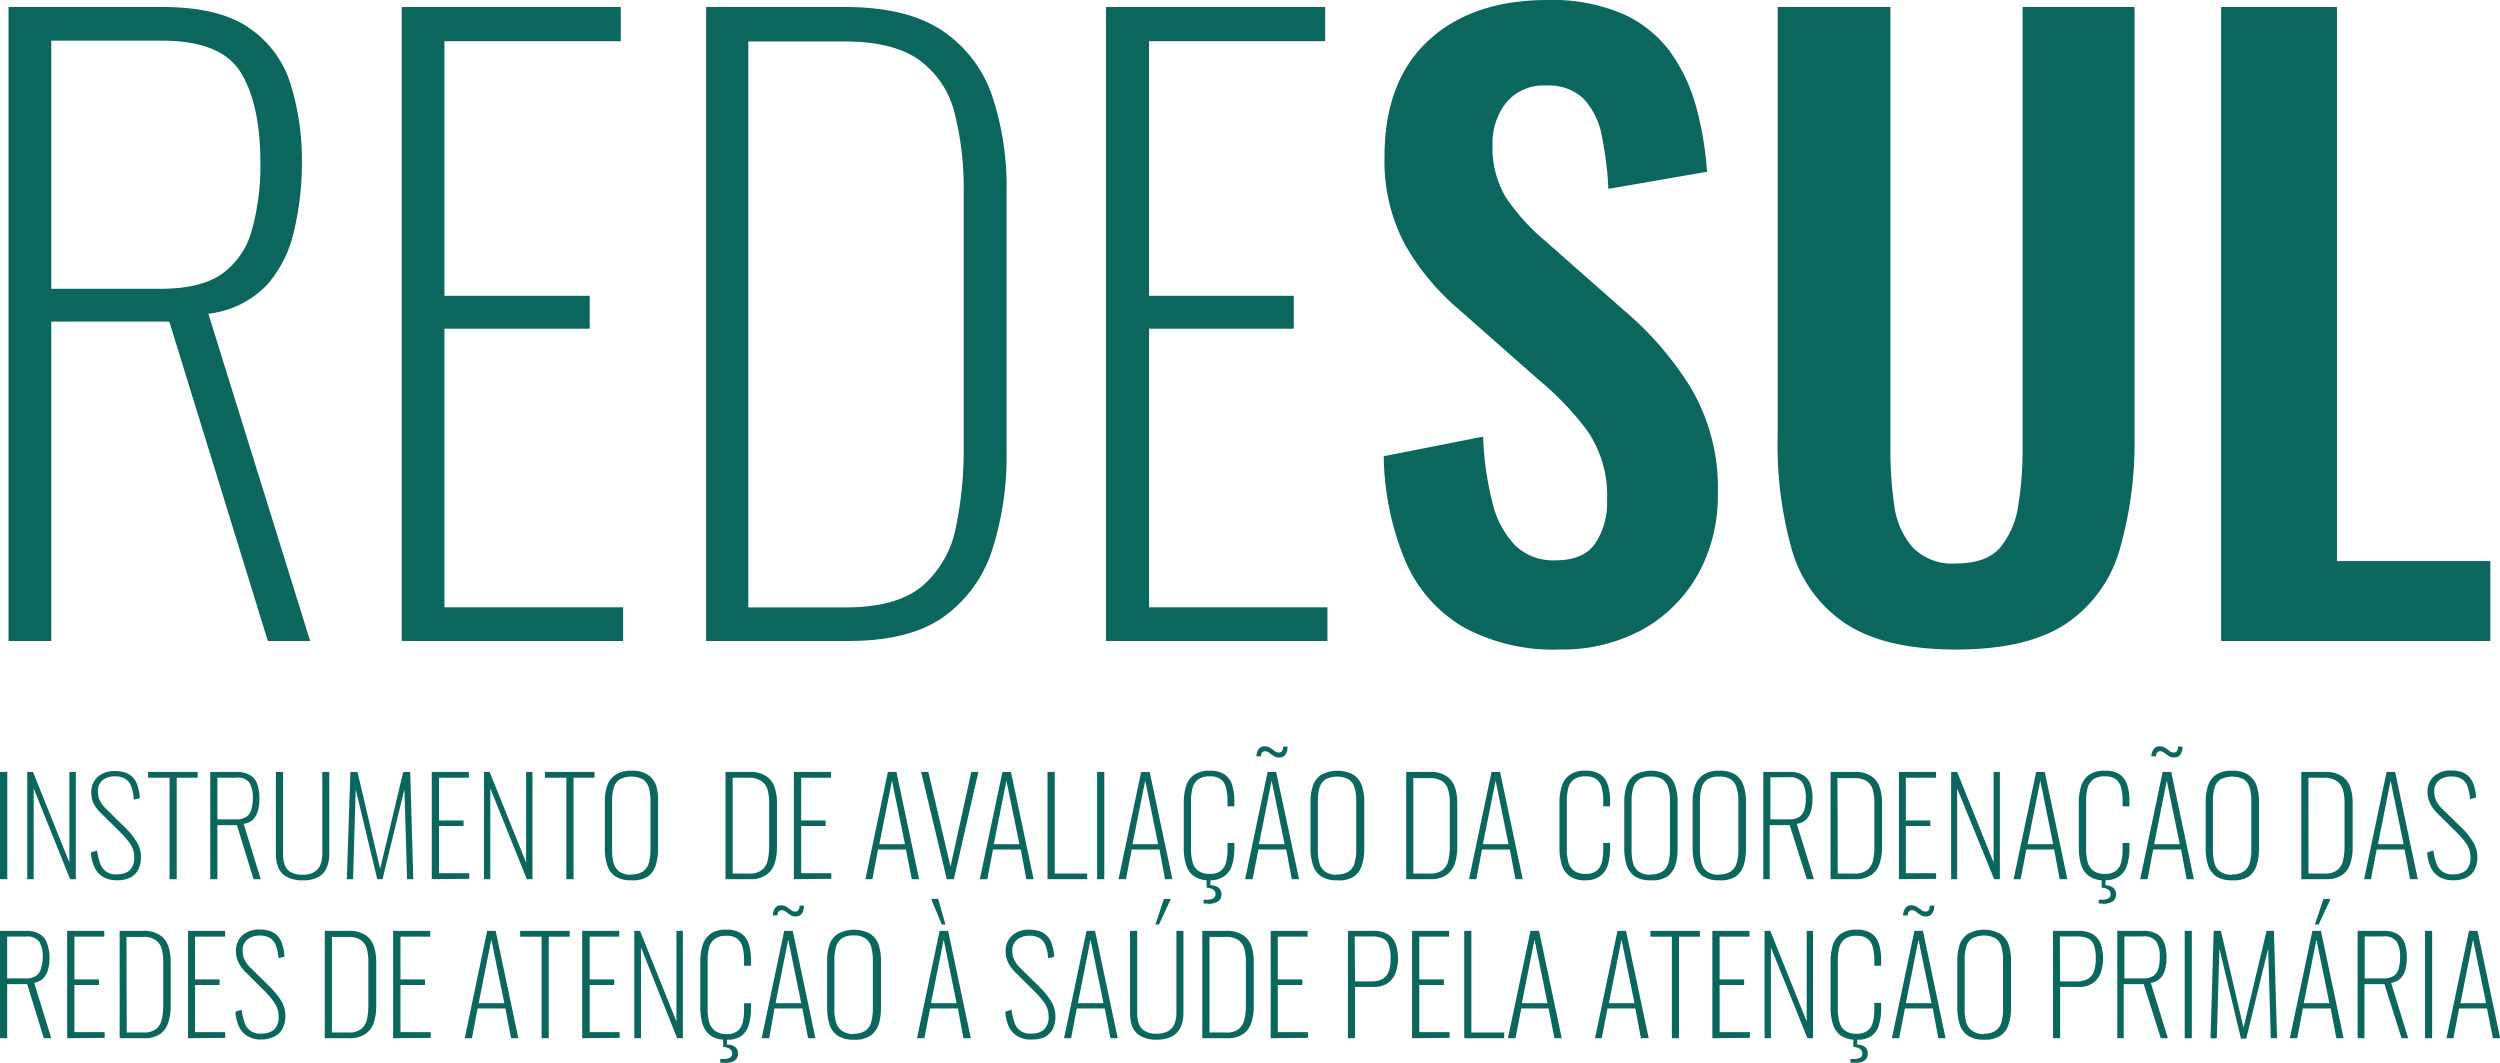 <svg xmlns="http://www.w3.org/2000/svg" width="292.52" height="124.36" viewBox="0 0 292.52 124.36">
  <g>
    <g>
      <path d="M0,102.87V90.32H.85v12.55Z" fill="#0b675e"/>
      <path d="M3.19,102.87V90.32h.67l4.26,10.6V90.32h.75v12.55H8.2L3.94,92.25v10.62Z" fill="#0b675e"/>
      <path d="M13.69,103a3.14,3.14,0,0,1-1.64-.4,2.52,2.52,0,0,1-1-1.14,4.78,4.78,0,0,1-.41-1.72l.72-.23a7.85,7.85,0,0,0,.34,1.46,1.87,1.87,0,0,0,2,1.33,2.18,2.18,0,0,0,1.47-.46,2,2,0,0,0,.53-1.55,2.67,2.67,0,0,0-.42-1.48,8.88,8.88,0,0,0-1.2-1.42l-2.3-2.28A4.31,4.31,0,0,1,10.94,94a3,3,0,0,1-.26-1.21,2.41,2.41,0,0,1,.77-1.91,2.93,2.93,0,0,1,2-.66,3.76,3.76,0,0,1,1.15.16,2.18,2.18,0,0,1,.89.53,2.51,2.51,0,0,1,.6,1,5.76,5.76,0,0,1,.27,1.48l-.71.18A5.24,5.24,0,0,0,15.35,92a1.8,1.8,0,0,0-.69-.87,2.2,2.2,0,0,0-1.2-.29,2.29,2.29,0,0,0-1.43.43,1.65,1.65,0,0,0-.57,1.4,2.31,2.31,0,0,0,.19.93,3.46,3.46,0,0,0,.72,1l2.26,2.23a8.52,8.52,0,0,1,1.31,1.59,3.29,3.29,0,0,1,.55,1.85,3.05,3.05,0,0,1-.35,1.56,2.16,2.16,0,0,1-1,.9A3.4,3.4,0,0,1,13.69,103Z" fill="#0b675e"/>
      <path d="M19.84,102.87V91H17.33v-.68h5.8V91H20.68v11.87Z" fill="#0b675e"/>
      <path d="M24.6,102.87V90.32h3a3,3,0,0,1,1.71.41,2,2,0,0,1,.82,1.11,5.19,5.19,0,0,1,.23,1.58,5.77,5.77,0,0,1-.15,1.33,2.51,2.51,0,0,1-.54,1.08,1.9,1.9,0,0,1-1.16.56l2,6.48h-.84l-1.95-6.32H25.44v6.32Zm.84-7h2.17a2.07,2.07,0,0,0,1.22-.3,1.55,1.55,0,0,0,.58-.86,4.75,4.75,0,0,0,.17-1.32,3.37,3.37,0,0,0-.4-1.82A1.75,1.75,0,0,0,27.59,91H25.44Z" fill="#0b675e"/>
      <path d="M35.45,103a3.62,3.62,0,0,1-1.9-.41,2.16,2.16,0,0,1-1-1.11,4.42,4.42,0,0,1-.27-1.59V90.32h.84v9.62a3.71,3.71,0,0,0,.19,1.24,1.64,1.64,0,0,0,.7.86,2.74,2.74,0,0,0,1.4.31,2.56,2.56,0,0,0,1.36-.32,1.73,1.73,0,0,0,.72-.86,3.37,3.37,0,0,0,.22-1.23V90.32h.82v9.61a4,4,0,0,1-.3,1.59,2.3,2.3,0,0,1-1,1.11A3.52,3.52,0,0,1,35.45,103Z" fill="#0b675e"/>
      <path d="M40.58,102.87,41,90.32h.83l2.65,11.33,2.7-11.33H48l.36,12.55h-.73l-.31-10.52-2.56,10.52h-.62L41.62,92.36l-.31,10.51Z" fill="#0b675e"/>
      <path d="M50.52,102.87V90.32h4.34V91H51.37v5h2.87v.65H51.37v5.52h3.54v.66Z" fill="#0b675e"/>
      <path d="M56.63,102.87V90.32h.66l4.27,10.6V90.32h.74v12.55h-.66L57.37,92.25v10.62Z" fill="#0b675e"/>
      <path d="M66.27,102.87V91H63.76v-.68h5.8V91H67.11v11.87Z" fill="#0b675e"/>
      <path d="M73.87,103a3.23,3.23,0,0,1-1.9-.48,2.56,2.56,0,0,1-.94-1.34,6.26,6.26,0,0,1-.26-1.91V93.82a5.78,5.78,0,0,1,.28-1.89,2.45,2.45,0,0,1,1-1.29,3.25,3.25,0,0,1,1.87-.46,3.22,3.22,0,0,1,1.86.46,2.51,2.51,0,0,1,1,1.29A6.06,6.06,0,0,1,77,93.82v5.5a6.2,6.2,0,0,1-.27,1.91,2.5,2.5,0,0,1-.93,1.33A3.25,3.25,0,0,1,73.87,103Zm0-.69a2.27,2.27,0,0,0,1.38-.36,1.84,1.84,0,0,0,.68-1,5.61,5.61,0,0,0,.18-1.5V93.7a5.48,5.48,0,0,0-.18-1.49,1.85,1.85,0,0,0-.67-1,3,3,0,0,0-2.78,0,1.81,1.81,0,0,0-.68,1,5.48,5.48,0,0,0-.18,1.49v5.79a5.61,5.61,0,0,0,.18,1.5,1.84,1.84,0,0,0,.68,1A2.3,2.3,0,0,0,73.87,102.35Z" fill="#0b675e"/>
      <path d="M84.89,102.87V90.32h2.74a3.44,3.44,0,0,1,2,.48,2.49,2.49,0,0,1,1,1.3,5.58,5.58,0,0,1,.28,1.83v5.21a6,6,0,0,1-.28,1.91,2.57,2.57,0,0,1-1,1.34,3.23,3.23,0,0,1-1.9.48Zm.84-.66h1.93a2.26,2.26,0,0,0,1.52-.44,2,2,0,0,0,.65-1.15A7.11,7.11,0,0,0,90,99V94a5.77,5.77,0,0,0-.19-1.59,1.79,1.79,0,0,0-.7-1A2.53,2.53,0,0,0,87.63,91h-1.9Z" fill="#0b675e"/>
      <path d="M92.89,102.87V90.32h4.34V91H93.74v5h2.87v.65H93.74v5.52h3.53v.66Z" fill="#0b675e"/>
      <path d="M101.26,102.87l2.63-12.55h1l2.65,12.55h-.85L106,99.4h-3.26l-.66,3.47Zm1.63-4.09h3l-1.52-7.44Z" fill="#0b675e"/>
      <path d="M110.78,102.87l-3-12.55h.84l2.6,11.08,2.43-11.08h.83l-2.87,12.55Z" fill="#0b675e"/>
      <path d="M114.65,102.87l2.64-12.55h1l2.65,12.55h-.85l-.65-3.47h-3.25l-.67,3.47Zm1.63-4.09h3l-1.52-7.44Z" fill="#0b675e"/>
      <path d="M122.57,102.87V90.32h.84v11.89h3.8v.66Z" fill="#0b675e"/>
      <path d="M128.37,102.87V90.32h.84v12.55Z" fill="#0b675e"/>
      <path d="M130.88,102.87l2.64-12.55h1l2.66,12.55h-.86l-.65-3.47h-3.25l-.67,3.47Zm1.63-4.09h3L134,91.34Z" fill="#0b675e"/>
      <path d="M141.56,103a3.07,3.07,0,0,1-1.9-.51,2.55,2.55,0,0,1-.9-1.37,6.67,6.67,0,0,1-.25-1.9V93.93a6.68,6.68,0,0,1,.26-1.93,2.57,2.57,0,0,1,.93-1.33,3.09,3.09,0,0,1,1.86-.49,2.94,2.94,0,0,1,1.72.43,2.35,2.35,0,0,1,.89,1.23,6.21,6.21,0,0,1,.26,1.87v.64h-.8v-.64a5.63,5.63,0,0,0-.18-1.53,1.7,1.7,0,0,0-.62-1,2,2,0,0,0-1.27-.34,2.2,2.2,0,0,0-1.38.37,1.87,1.87,0,0,0-.65,1,6.44,6.44,0,0,0-.17,1.55v5.55a5.55,5.55,0,0,0,.19,1.58,1.83,1.83,0,0,0,.66,1,2.21,2.21,0,0,0,1.35.36,2,2,0,0,0,1.29-.36,1.8,1.8,0,0,0,.61-1,6.07,6.07,0,0,0,.17-1.5v-.76h.8v.62a6.55,6.55,0,0,1-.25,1.91,2.43,2.43,0,0,1-.86,1.31A2.83,2.83,0,0,1,141.56,103Zm-.28,2.72h-.21l-.24,0v-.45l.18,0h.17a1.48,1.48,0,0,0,.79-.16.54.54,0,0,0,.26-.49.62.62,0,0,0-.12-.38.81.81,0,0,0-.35-.25,1.78,1.78,0,0,0-.58-.13v-1h.45v.73a1.41,1.41,0,0,1,1,.32,1,1,0,0,1,.29.74,1,1,0,0,1-.18.6,1,1,0,0,1-.53.37A2.44,2.44,0,0,1,141.28,105.76Z" fill="#0b675e"/>
      <path d="M145.69,102.87l2.63-12.55h1L152,102.87h-.85l-.65-3.47h-3.26l-.67,3.47Zm3.93-14.24a1,1,0,0,1-.61-.19c-.18-.12-.35-.24-.5-.36a.8.8,0,0,0-.48-.18.44.44,0,0,0-.35.15.69.69,0,0,0-.13.45H147a1.78,1.78,0,0,1,.07-.42,1.4,1.4,0,0,1,.27-.51.76.76,0,0,1,.62-.24,1.15,1.15,0,0,1,.65.17,5.32,5.32,0,0,1,.52.37.8.8,0,0,0,.49.18.45.45,0,0,0,.37-.15,1,1,0,0,0,.14-.54h.53a2.79,2.79,0,0,1-.06.48,1.31,1.31,0,0,1-.28.55A.9.9,0,0,1,149.62,88.63Zm-2.31,10.15h3l-1.52-7.44Z" fill="#0b675e"/>
      <path d="M156.45,103a3.23,3.23,0,0,1-1.9-.48,2.5,2.5,0,0,1-.94-1.34,6.25,6.25,0,0,1-.27-1.91V93.82a6.06,6.06,0,0,1,.28-1.89,2.51,2.51,0,0,1,1-1.29,4,4,0,0,1,3.73,0,2.51,2.51,0,0,1,1,1.29,6.06,6.06,0,0,1,.28,1.89v5.5a6.2,6.2,0,0,1-.27,1.91,2.51,2.51,0,0,1-.94,1.33A3.22,3.22,0,0,1,156.45,103Zm0-.69a2.29,2.29,0,0,0,1.38-.36,1.84,1.84,0,0,0,.68-1,5.61,5.61,0,0,0,.18-1.5V93.7a5.48,5.48,0,0,0-.18-1.49,1.85,1.85,0,0,0-.67-1,3,3,0,0,0-2.78,0,1.81,1.81,0,0,0-.68,1,5.48,5.48,0,0,0-.18,1.49v5.79a5.61,5.61,0,0,0,.18,1.5,1.84,1.84,0,0,0,.68,1A2.3,2.3,0,0,0,156.45,102.35Z" fill="#0b675e"/>
      <path d="M164.54,102.87V90.32h2.74a3.38,3.38,0,0,1,1.95.48,2.51,2.51,0,0,1,1,1.3,5.58,5.58,0,0,1,.28,1.83v5.21a6,6,0,0,1-.28,1.91,2.63,2.63,0,0,1-1,1.34,3.25,3.25,0,0,1-1.9.48Zm.83-.66h1.94a2.26,2.26,0,0,0,1.52-.44,2,2,0,0,0,.65-1.15,7.11,7.11,0,0,0,.16-1.58V94a5.77,5.77,0,0,0-.19-1.59,1.83,1.83,0,0,0-.7-1,2.53,2.53,0,0,0-1.47-.36h-1.91Z" fill="#0b675e"/>
      <path d="M171.89,102.87l2.63-12.55h1l2.65,12.55h-.85l-.66-3.47h-3.25l-.67,3.47Zm1.62-4.09h3L175,91.34Z" fill="#0b675e"/>
      <path d="M185.53,103a3,3,0,0,1-1.9-.51,2.63,2.63,0,0,1-.91-1.37,7,7,0,0,1-.25-1.9V93.93a6.34,6.34,0,0,1,.27-1.93,2.46,2.46,0,0,1,.93-1.33,3,3,0,0,1,1.86-.49,3,3,0,0,1,1.72.43,2.34,2.34,0,0,1,.88,1.23,5.91,5.91,0,0,1,.26,1.87v.64h-.8v-.64a6.1,6.1,0,0,0-.17-1.53,1.76,1.76,0,0,0-.62-1,2.06,2.06,0,0,0-1.27-.34,2.2,2.2,0,0,0-1.38.37,1.82,1.82,0,0,0-.65,1,6,6,0,0,0-.17,1.55v5.55a6,6,0,0,0,.18,1.58,1.9,1.9,0,0,0,.67,1,2.21,2.21,0,0,0,1.35.36,2,2,0,0,0,1.28-.36,1.81,1.81,0,0,0,.62-1,6.63,6.63,0,0,0,.16-1.5v-.76h.8v.62a6.93,6.93,0,0,1-.24,1.91,2.5,2.5,0,0,1-.87,1.31A2.8,2.8,0,0,1,185.53,103Z" fill="#0b675e"/>
      <path d="M193.15,103a3.25,3.25,0,0,1-1.9-.48,2.54,2.54,0,0,1-.93-1.34,6.25,6.25,0,0,1-.27-1.91V93.82a6.06,6.06,0,0,1,.28-1.89,2.51,2.51,0,0,1,1-1.29,4,4,0,0,1,3.73,0,2.45,2.45,0,0,1,.95,1.29,5.78,5.78,0,0,1,.28,1.89v5.5a6.22,6.22,0,0,1-.26,1.91,2.57,2.57,0,0,1-.94,1.33A3.23,3.23,0,0,1,193.15,103Zm0-.69a2.3,2.3,0,0,0,1.39-.36,1.84,1.84,0,0,0,.68-1,5.61,5.61,0,0,0,.18-1.5V93.7a5.48,5.48,0,0,0-.18-1.49,1.85,1.85,0,0,0-.67-1,2.39,2.39,0,0,0-1.4-.34,2.34,2.34,0,0,0-1.38.34,1.81,1.81,0,0,0-.68,1,5.48,5.48,0,0,0-.18,1.49v5.79a5.61,5.61,0,0,0,.18,1.5,1.84,1.84,0,0,0,.68,1A2.27,2.27,0,0,0,193.15,102.35Z" fill="#0b675e"/>
      <path d="M201.15,103a3.25,3.25,0,0,1-1.9-.48,2.49,2.49,0,0,1-.93-1.34,6.25,6.25,0,0,1-.27-1.91V93.82a6.06,6.06,0,0,1,.28-1.89,2.51,2.51,0,0,1,1-1.29,3.22,3.22,0,0,1,1.86-.46,3.25,3.25,0,0,1,1.87.46,2.45,2.45,0,0,1,.95,1.29,5.78,5.78,0,0,1,.28,1.89v5.5a6.22,6.22,0,0,1-.26,1.91,2.57,2.57,0,0,1-.94,1.33A3.23,3.23,0,0,1,201.15,103Zm0-.69a2.32,2.32,0,0,0,1.39-.36,1.78,1.78,0,0,0,.67-1,5.21,5.21,0,0,0,.19-1.5V93.7a5.09,5.09,0,0,0-.19-1.49,1.79,1.79,0,0,0-.66-1,2.39,2.39,0,0,0-1.4-.34,2.34,2.34,0,0,0-1.38.34,1.81,1.81,0,0,0-.68,1,5.48,5.48,0,0,0-.18,1.49v5.79a5.61,5.61,0,0,0,.18,1.5,1.84,1.84,0,0,0,.68,1A2.27,2.27,0,0,0,201.15,102.35Z" fill="#0b675e"/>
      <path d="M206.32,102.87V90.32h3a3,3,0,0,1,1.72.41,2.09,2.09,0,0,1,.82,1.11,5.2,5.2,0,0,1,.22,1.58,6.38,6.38,0,0,1-.14,1.33,2.42,2.42,0,0,1-.55,1.08,1.9,1.9,0,0,1-1.15.56l2,6.48h-.83l-2-6.32h-2.34v6.32Zm.83-7h2.17a2.11,2.11,0,0,0,1.23-.3,1.6,1.6,0,0,0,.58-.86,4.77,4.77,0,0,0,.16-1.32,3.47,3.47,0,0,0-.39-1.82,1.78,1.78,0,0,0-1.59-.62h-2.16Z" fill="#0b675e"/>
      <path d="M214.19,102.87V90.32h2.74a3.44,3.44,0,0,1,2,.48,2.49,2.49,0,0,1,1,1.3,5.58,5.58,0,0,1,.28,1.83v5.21a6,6,0,0,1-.28,1.91,2.57,2.57,0,0,1-1,1.34,3.23,3.23,0,0,1-1.9.48Zm.84-.66H217a2.23,2.23,0,0,0,1.51-.44,2.11,2.11,0,0,0,.66-1.15,7.78,7.78,0,0,0,.15-1.58V94a5.77,5.77,0,0,0-.19-1.59,1.82,1.82,0,0,0-.69-1,2.57,2.57,0,0,0-1.48-.36H215Z" fill="#0b675e"/>
      <path d="M222.19,102.87V90.32h4.34V91H223v5h2.87v.65H223v5.52h3.54v.66Z" fill="#0b675e"/>
      <path d="M228.3,102.87V90.32H229l4.27,10.6V90.32H234v12.55h-.67L229,92.25v10.62Z" fill="#0b675e"/>
      <path d="M235.61,102.87l2.64-12.55h1l2.65,12.55H241l-.65-3.47h-3.25l-.67,3.47Zm1.63-4.09h3l-1.51-7.44Z" fill="#0b675e"/>
      <path d="M246.29,103a3,3,0,0,1-1.89-.51,2.57,2.57,0,0,1-.91-1.37,6.67,6.67,0,0,1-.25-1.9V93.93A6.68,6.68,0,0,1,243.5,92a2.57,2.57,0,0,1,.93-1.33,3.09,3.09,0,0,1,1.86-.49,3,3,0,0,1,1.73.43,2.39,2.39,0,0,1,.88,1.23,6.21,6.21,0,0,1,.26,1.87v.64h-.8v-.64a6.1,6.1,0,0,0-.17-1.53,1.76,1.76,0,0,0-.62-1,2.07,2.07,0,0,0-1.28-.34,2.19,2.19,0,0,0-1.37.37,1.83,1.83,0,0,0-.66,1,6.44,6.44,0,0,0-.17,1.55v5.55a5.94,5.94,0,0,0,.19,1.58,1.84,1.84,0,0,0,.67,1,2.2,2.2,0,0,0,1.34.36,2,2,0,0,0,1.29-.36,1.8,1.8,0,0,0,.61-1,6.07,6.07,0,0,0,.17-1.5v-.76h.8v.62a6.55,6.55,0,0,1-.25,1.91,2.43,2.43,0,0,1-.86,1.31A2.83,2.83,0,0,1,246.29,103Zm-.27,2.72h-.22l-.23,0v-.45l.17,0h.17a1.55,1.55,0,0,0,.8-.16.53.53,0,0,0,.25-.49.62.62,0,0,0-.12-.38.84.84,0,0,0-.34-.25,1.91,1.91,0,0,0-.59-.13v-1h.45v.73a1.41,1.41,0,0,1,.95.32,1,1,0,0,1,.29.74,1,1,0,0,1-.18.6,1,1,0,0,1-.53.37A2.42,2.42,0,0,1,246,105.76Z" fill="#0b675e"/>
      <path d="M250.42,102.87l2.63-12.55h1l2.65,12.55h-.85l-.65-3.47h-3.26l-.66,3.47Zm3.94-14.24a1,1,0,0,1-.62-.19c-.18-.12-.35-.24-.5-.36a.8.8,0,0,0-.48-.18.44.44,0,0,0-.35.15.69.69,0,0,0-.13.45h-.56a1.78,1.78,0,0,1,.07-.42,1.4,1.4,0,0,1,.27-.51.77.77,0,0,1,.62-.24,1.15,1.15,0,0,1,.65.17,5.32,5.32,0,0,1,.52.37.8.8,0,0,0,.49.18.44.44,0,0,0,.37-.15,1,1,0,0,0,.14-.54h.53a2.79,2.79,0,0,1-.06.48,1.2,1.2,0,0,1-.28.55A.88.88,0,0,1,254.36,88.63Zm-2.31,10.15h3l-1.52-7.44Z" fill="#0b675e"/>
      <path d="M261.18,103a3.23,3.23,0,0,1-1.9-.48,2.56,2.56,0,0,1-.94-1.34,6.26,6.26,0,0,1-.26-1.91V93.82a5.78,5.78,0,0,1,.28-1.89,2.45,2.45,0,0,1,.95-1.29,3.25,3.25,0,0,1,1.87-.46,3.22,3.22,0,0,1,1.86.46,2.51,2.51,0,0,1,1,1.29,6.06,6.06,0,0,1,.28,1.89v5.5a6.2,6.2,0,0,1-.27,1.91,2.5,2.5,0,0,1-.93,1.33A3.25,3.25,0,0,1,261.18,103Zm0-.69a2.27,2.27,0,0,0,1.38-.36,1.84,1.84,0,0,0,.68-1,5.61,5.61,0,0,0,.18-1.5V93.7a5.48,5.48,0,0,0-.18-1.49,1.85,1.85,0,0,0-.67-1,3,3,0,0,0-2.78,0,1.81,1.81,0,0,0-.68,1,5.48,5.48,0,0,0-.18,1.49v5.79a5.61,5.61,0,0,0,.18,1.5,1.84,1.84,0,0,0,.68,1A2.3,2.3,0,0,0,261.18,102.35Z" fill="#0b675e"/>
      <path d="M269.27,102.87V90.32H272a3.44,3.44,0,0,1,2,.48,2.49,2.49,0,0,1,1,1.3,5.58,5.58,0,0,1,.28,1.83v5.21a6,6,0,0,1-.28,1.91,2.57,2.57,0,0,1-.95,1.34,3.23,3.23,0,0,1-1.9.48Zm.84-.66H272a2.24,2.24,0,0,0,1.52-.44,2,2,0,0,0,.65-1.15,7.11,7.11,0,0,0,.16-1.58V94a5.77,5.77,0,0,0-.19-1.59,1.82,1.82,0,0,0-.69-1A2.59,2.59,0,0,0,272,91h-1.9Z" fill="#0b675e"/>
      <path d="M276.62,102.87l2.63-12.55h1l2.65,12.55H282l-.65-3.47h-3.26l-.67,3.47Zm1.62-4.09h3l-1.52-7.44Z" fill="#0b675e"/>
      <path d="M287.05,103a3.14,3.14,0,0,1-1.64-.4,2.52,2.52,0,0,1-1-1.14,4.78,4.78,0,0,1-.41-1.72l.72-.23a7.85,7.85,0,0,0,.34,1.46,1.87,1.87,0,0,0,2,1.33,2.18,2.18,0,0,0,1.47-.46,2,2,0,0,0,.53-1.55,2.67,2.67,0,0,0-.42-1.48,8.88,8.88,0,0,0-1.2-1.42l-2.3-2.28a4.06,4.06,0,0,1-.83-1.18,2.88,2.88,0,0,1-.27-1.21,2.41,2.41,0,0,1,.77-1.91,2.93,2.93,0,0,1,2-.66,3.76,3.76,0,0,1,1.15.16,2.18,2.18,0,0,1,.89.53,2.51,2.51,0,0,1,.6,1,6.19,6.19,0,0,1,.28,1.48l-.72.18a5.24,5.24,0,0,0-.29-1.48,1.78,1.78,0,0,0-.68-.87,2.26,2.26,0,0,0-1.21-.29,2.29,2.29,0,0,0-1.43.43,1.65,1.65,0,0,0-.57,1.4,2.31,2.31,0,0,0,.19.93,3.46,3.46,0,0,0,.72,1L288,96.83a8.52,8.52,0,0,1,1.31,1.59,3.3,3.3,0,0,1,.56,1.85,3.05,3.05,0,0,1-.36,1.56,2.16,2.16,0,0,1-1,.9A3.4,3.4,0,0,1,287.05,103Z" fill="#0b675e"/>
      <path d="M0,121.48V108.92H3a3,3,0,0,1,1.71.41,2.07,2.07,0,0,1,.82,1.12A5.13,5.13,0,0,1,5.8,112a5.71,5.71,0,0,1-.15,1.33,2.4,2.4,0,0,1-.54,1.08A1.94,1.94,0,0,1,4,115l2,6.48H5.13l-1.95-6.33H.84v6.33Zm.84-7H3a2.09,2.09,0,0,0,1.22-.3,1.56,1.56,0,0,0,.58-.86A4.65,4.65,0,0,0,5,112a3.4,3.4,0,0,0-.4-1.81A1.73,1.73,0,0,0,3,109.59H.84Z" fill="#0b675e"/>
      <path d="M7.86,121.48V108.92H12.2v.68H8.71v5h2.87v.65H8.71v5.52h3.54v.67Z" fill="#0b675e"/>
      <path d="M14,121.48V108.92h2.74a3.38,3.38,0,0,1,1.95.48,2.51,2.51,0,0,1,1,1.3,5.58,5.58,0,0,1,.28,1.83v5.21a6,6,0,0,1-.28,1.91,2.63,2.63,0,0,1-.95,1.34,3.25,3.25,0,0,1-1.9.49Zm.83-.67h1.94a2.26,2.26,0,0,0,1.52-.43,2.06,2.06,0,0,0,.65-1.16,7,7,0,0,0,.16-1.57v-5.06a5.77,5.77,0,0,0-.19-1.59,1.81,1.81,0,0,0-.7-1,2.46,2.46,0,0,0-1.47-.37H14.8Z" fill="#0b675e"/>
      <path d="M22,121.48V108.92h4.34v.68H22.82v5h2.87v.65H22.82v5.52h3.53v.67Z" fill="#0b675e"/>
      <path d="M30.59,121.63a3,3,0,0,1-1.64-.4,2.64,2.64,0,0,1-1-1.13,5.11,5.11,0,0,1-.41-1.72l.73-.24a7,7,0,0,0,.33,1.46,1.84,1.84,0,0,0,2,1.33,2.18,2.18,0,0,0,1.47-.46,2,2,0,0,0,.53-1.55,2.62,2.62,0,0,0-.43-1.48A8.31,8.31,0,0,0,31,116l-2.29-2.28a4.16,4.16,0,0,1-.84-1.18,3,3,0,0,1-.26-1.21,2.35,2.35,0,0,1,.77-1.9,2.89,2.89,0,0,1,2-.67,3.7,3.7,0,0,1,1.14.16,2.34,2.34,0,0,1,.9.53,2.45,2.45,0,0,1,.59,1,5.34,5.34,0,0,1,.28,1.49l-.71.17a4.89,4.89,0,0,0-.3-1.48,1.73,1.73,0,0,0-.68-.87,2.23,2.23,0,0,0-1.21-.29,2.27,2.27,0,0,0-1.42.44,1.61,1.61,0,0,0-.58,1.39,2.32,2.32,0,0,0,.2.93,3.33,3.33,0,0,0,.72,1l2.26,2.23A9.7,9.7,0,0,1,32.84,117a3.29,3.29,0,0,1,.55,1.85,3.05,3.05,0,0,1-.36,1.56,2.13,2.13,0,0,1-1,.91A3.51,3.51,0,0,1,30.59,121.63Z" fill="#0b675e"/>
      <path d="M38,121.48V108.92h2.74a3.44,3.44,0,0,1,2,.48,2.49,2.49,0,0,1,1,1.3,5.58,5.58,0,0,1,.28,1.83v5.21a6,6,0,0,1-.28,1.91,2.57,2.57,0,0,1-1,1.34,3.23,3.23,0,0,1-1.9.49Zm.84-.67h1.94a2.23,2.23,0,0,0,1.51-.43,2.07,2.07,0,0,0,.66-1.16,7.68,7.68,0,0,0,.15-1.57v-5.06a6.22,6.22,0,0,0-.18-1.59,1.86,1.86,0,0,0-.7-1,2.47,2.47,0,0,0-1.48-.37h-1.9Z" fill="#0b675e"/>
      <path d="M46,121.48V108.92h4.34v.68H46.86v5h2.87v.65H46.86v5.52H50.4v.67Z" fill="#0b675e"/>
      <path d="M54.38,121.48,57,108.92h1l2.65,12.56h-.85L59.14,118H55.88l-.66,3.48Zm1.63-4.1h3l-1.52-7.44Z" fill="#0b675e"/>
      <path d="M63.37,121.48V109.6H60.86v-.68h5.8v.68H64.21v11.88Z" fill="#0b675e"/>
      <path d="M68.12,121.48V108.92h4.34v.68H69v5h2.87v.65H69v5.52H72.5v.67Z" fill="#0b675e"/>
      <path d="M74.22,121.48V108.92h.67l4.26,10.6v-10.6h.75v12.56h-.67L75,110.86v10.62Z" fill="#0b675e"/>
      <path d="M85,121.65a3,3,0,0,1-1.9-.51,2.65,2.65,0,0,1-.91-1.38,7,7,0,0,1-.25-1.9v-5.33a6.34,6.34,0,0,1,.27-1.93,2.46,2.46,0,0,1,.93-1.33,3,3,0,0,1,1.86-.49,3,3,0,0,1,1.72.43,2.33,2.33,0,0,1,.88,1.24,5.79,5.79,0,0,1,.27,1.86V113h-.81v-.64a6.07,6.07,0,0,0-.17-1.52,1.78,1.78,0,0,0-.62-1,2,2,0,0,0-1.27-.34,2.2,2.2,0,0,0-1.38.37,1.82,1.82,0,0,0-.65,1,6,6,0,0,0-.17,1.55V118a6.11,6.11,0,0,0,.18,1.59,1.83,1.83,0,0,0,.67,1A2.21,2.21,0,0,0,85,121a2,2,0,0,0,1.28-.36,1.78,1.78,0,0,0,.62-1,6.54,6.54,0,0,0,.16-1.49v-.76h.81V118a6.83,6.83,0,0,1-.25,1.9,2.5,2.5,0,0,1-.87,1.31A2.8,2.8,0,0,1,85,121.65Zm-.28,2.71H84.5l-.23,0v-.45l.18,0h.16a1.64,1.64,0,0,0,.8-.15.54.54,0,0,0,.25-.5.56.56,0,0,0-.11-.37.87.87,0,0,0-.35-.26,1.84,1.84,0,0,0-.59-.13v-1h.45v.73a1.41,1.41,0,0,1,1,.31,1,1,0,0,1,.29.74,1,1,0,0,1-.18.6,1.07,1.07,0,0,1-.53.38A2.68,2.68,0,0,1,84.72,124.36Z" fill="#0b675e"/>
      <path d="M89.12,121.48l2.64-12.56h1l2.65,12.56h-.85L93.88,118H90.62L90,121.48Zm3.94-14.25a1,1,0,0,1-.61-.19c-.19-.12-.35-.24-.51-.36a.76.76,0,0,0-.48-.18.43.43,0,0,0-.35.16.65.65,0,0,0-.13.45h-.56a2.25,2.25,0,0,1,.07-.42,1.36,1.36,0,0,1,.27-.52.77.77,0,0,1,.62-.24,1.21,1.21,0,0,1,.66.18l.51.36a.84.84,0,0,0,.49.19.45.45,0,0,0,.37-.16.88.88,0,0,0,.14-.54h.53a2.79,2.79,0,0,1-.06.48,1.16,1.16,0,0,1-.28.55A.86.86,0,0,1,93.06,107.23Zm-2.31,10.15h3l-1.52-7.44Z" fill="#0b675e"/>
      <path d="M99.88,121.65a3.23,3.23,0,0,1-1.9-.49,2.57,2.57,0,0,1-.94-1.33,6.7,6.7,0,0,1-.26-1.92v-5.49a5.78,5.78,0,0,1,.28-1.89,2.42,2.42,0,0,1,1-1.28,4,4,0,0,1,3.74,0,2.47,2.47,0,0,1,1,1.28,5.78,5.78,0,0,1,.28,1.89v5.51a6.47,6.47,0,0,1-.26,1.9,2.57,2.57,0,0,1-.94,1.33A3.25,3.25,0,0,1,99.88,121.65Zm0-.7a2.32,2.32,0,0,0,1.39-.36,1.79,1.79,0,0,0,.67-1,5.5,5.5,0,0,0,.19-1.49v-5.8a5.45,5.45,0,0,0-.19-1.49,1.77,1.77,0,0,0-.67-1,2.28,2.28,0,0,0-1.39-.35,2.32,2.32,0,0,0-1.39.35,1.77,1.77,0,0,0-.67,1,5.09,5.09,0,0,0-.19,1.49v5.8a5.14,5.14,0,0,0,.19,1.49,1.79,1.79,0,0,0,.67,1A2.32,2.32,0,0,0,99.88,121Z" fill="#0b675e"/>
      <path d="M107.3,121.48l2.64-12.56h1l2.65,12.56h-.86l-.65-3.48h-3.25l-.67,3.48Zm1.63-4.1h3l-1.51-7.44Zm1.27-9.2-1.25-3h.83l.84,3Z" fill="#0b675e"/>
      <path d="M120.67,121.63a3,3,0,0,1-1.64-.4,2.64,2.64,0,0,1-1-1.13,5.36,5.36,0,0,1-.41-1.72l.73-.24a7.66,7.66,0,0,0,.34,1.46,1.84,1.84,0,0,0,2,1.33,2.18,2.18,0,0,0,1.47-.46,2,2,0,0,0,.53-1.55,2.69,2.69,0,0,0-.42-1.48,8.91,8.91,0,0,0-1.21-1.42l-2.29-2.28a4.16,4.16,0,0,1-.84-1.18,3,3,0,0,1-.26-1.21,2.38,2.38,0,0,1,.77-1.9,2.89,2.89,0,0,1,2-.67,3.76,3.76,0,0,1,1.15.16,2.37,2.37,0,0,1,.89.53,2.45,2.45,0,0,1,.59,1,5.34,5.34,0,0,1,.28,1.49l-.71.17a5.24,5.24,0,0,0-.29-1.48,1.8,1.8,0,0,0-.69-.87,2.23,2.23,0,0,0-1.21-.29,2.29,2.29,0,0,0-1.42.44,1.64,1.64,0,0,0-.58,1.39,2.32,2.32,0,0,0,.2.93,3.33,3.33,0,0,0,.72,1l2.26,2.23a9.22,9.22,0,0,1,1.31,1.59,3.29,3.29,0,0,1,.55,1.85,3.16,3.16,0,0,1-.35,1.56,2.2,2.2,0,0,1-1,.91A3.51,3.51,0,0,1,120.67,121.63Z" fill="#0b675e"/>
      <path d="M124.5,121.48l2.63-12.56h1l2.65,12.56h-.85l-.66-3.48H126l-.67,3.48Zm1.62-4.1h3l-1.52-7.44Z" fill="#0b675e"/>
      <path d="M135.39,121.65a3.72,3.72,0,0,1-1.9-.41,2.22,2.22,0,0,1-1-1.12,4.42,4.42,0,0,1-.27-1.59v-9.61h.84v9.63a3.69,3.69,0,0,0,.19,1.23,1.65,1.65,0,0,0,.7.86,2.64,2.64,0,0,0,1.4.31,2.56,2.56,0,0,0,1.36-.32,1.73,1.73,0,0,0,.72-.86,3.16,3.16,0,0,0,.22-1.22v-9.63h.82v9.61a4.21,4.21,0,0,1-.29,1.59,2.39,2.39,0,0,1-1,1.12A3.61,3.61,0,0,1,135.39,121.65Zm-.2-13.47,1-3H137l-1.39,3Z" fill="#0b675e"/>
      <path d="M140.68,121.48V108.92h2.74a3.44,3.44,0,0,1,2,.48,2.49,2.49,0,0,1,1,1.3,5.58,5.58,0,0,1,.28,1.83v5.21a6,6,0,0,1-.28,1.91,2.57,2.57,0,0,1-.95,1.34,3.23,3.23,0,0,1-1.9.49Zm.84-.67h1.93a2.24,2.24,0,0,0,1.52-.43,2.06,2.06,0,0,0,.65-1.16,7,7,0,0,0,.16-1.57v-5.06a5.77,5.77,0,0,0-.19-1.59,1.8,1.8,0,0,0-.69-1,2.49,2.49,0,0,0-1.48-.37h-1.9Z" fill="#0b675e"/>
      <path d="M148.68,121.48V108.92H153v.68h-3.49v5h2.87v.65h-2.87v5.52h3.54v.67Z" fill="#0b675e"/>
      <path d="M157.72,121.48V108.92h2.94a3.09,3.09,0,0,1,1.77.43,2.26,2.26,0,0,1,.89,1.15,5.24,5.24,0,0,1,0,3.26,2.58,2.58,0,0,1-.89,1.24,2.84,2.84,0,0,1-1.75.48h-2.13v6Zm.83-6.65h1.94a2.57,2.57,0,0,0,1.25-.27,1.64,1.64,0,0,0,.73-.84,4.19,4.19,0,0,0,.24-1.56,4.37,4.37,0,0,0-.22-1.57,1.35,1.35,0,0,0-.7-.79,3.05,3.05,0,0,0-1.28-.23h-2Z" fill="#0b675e"/>
      <path d="M165.22,121.48V108.92h4.34v.68h-3.49v5h2.87v.65h-2.87v5.52h3.54v.67Z" fill="#0b675e"/>
      <path d="M171.33,121.48V108.92h.83v11.89H176v.67Z" fill="#0b675e"/>
      <path d="M176.44,121.48l2.64-12.56h1l2.66,12.56h-.86L181.2,118H178l-.67,3.48Zm1.63-4.1h3l-1.52-7.44Z" fill="#0b675e"/>
      <path d="M186.63,121.48l2.63-12.56h1l2.65,12.56H192l-.65-3.48h-3.26l-.67,3.48Zm1.62-4.1h3l-1.52-7.44Z" fill="#0b675e"/>
      <path d="M195.62,121.48V109.6h-2.51v-.68h5.79v.68h-2.44v11.88Z" fill="#0b675e"/>
      <path d="M200.36,121.48V108.92h4.34v.68h-3.49v5h2.87v.65h-2.87v5.52h3.54v.67Z" fill="#0b675e"/>
      <path d="M206.47,121.48V108.92h.67l4.26,10.6v-10.6h.74v12.56h-.66l-4.27-10.62v10.62Z" fill="#0b675e"/>
      <path d="M217.24,121.65a3.07,3.07,0,0,1-1.9-.51,2.64,2.64,0,0,1-.9-1.38,6.62,6.62,0,0,1-.25-1.9v-5.33a6.68,6.68,0,0,1,.26-1.93,2.57,2.57,0,0,1,.93-1.33,3.09,3.09,0,0,1,1.86-.49,2.94,2.94,0,0,1,1.72.43,2.34,2.34,0,0,1,.89,1.24,6.1,6.1,0,0,1,.26,1.86V113h-.8v-.64a5.61,5.61,0,0,0-.18-1.52,1.73,1.73,0,0,0-.62-1,2,2,0,0,0-1.27-.34,2.2,2.2,0,0,0-1.38.37,1.87,1.87,0,0,0-.65,1,6.44,6.44,0,0,0-.17,1.55V118a5.68,5.68,0,0,0,.19,1.59,1.77,1.77,0,0,0,.66,1,2.23,2.23,0,0,0,1.35.36,2,2,0,0,0,1.29-.36,1.76,1.76,0,0,0,.61-1,6,6,0,0,0,.17-1.49v-.76h.8V118a6.48,6.48,0,0,1-.25,1.9,2.43,2.43,0,0,1-.86,1.31A2.83,2.83,0,0,1,217.24,121.65Zm-.28,2.71h-.21l-.24,0v-.45l.18,0h.17a1.6,1.6,0,0,0,.79-.15.55.55,0,0,0,.26-.5.57.57,0,0,0-.12-.37.77.77,0,0,0-.34-.26,1.91,1.91,0,0,0-.59-.13v-1h.45v.73a1.41,1.41,0,0,1,.95.31,1,1,0,0,1,.29.74,1,1,0,0,1-.18.6,1.12,1.12,0,0,1-.53.38A2.71,2.71,0,0,1,217,124.36Z" fill="#0b675e"/>
      <path d="M221.37,121.48,224,108.92h1l2.65,12.56h-.85l-.65-3.48h-3.26l-.67,3.48Zm3.93-14.25a1,1,0,0,1-.61-.19c-.18-.12-.35-.24-.5-.36a.8.8,0,0,0-.48-.18.42.42,0,0,0-.35.16.65.65,0,0,0-.13.45h-.56a1.64,1.64,0,0,1,.07-.42,1.36,1.36,0,0,1,.27-.52.76.76,0,0,1,.62-.24,1.15,1.15,0,0,1,.65.18c.19.12.36.24.52.36a.82.82,0,0,0,.49.19.46.46,0,0,0,.37-.16,1,1,0,0,0,.14-.54h.53a2.79,2.79,0,0,1-.06.48,1.25,1.25,0,0,1-.28.55A.9.9,0,0,1,225.3,107.23ZM223,117.38h3l-1.52-7.44Z" fill="#0b675e"/>
      <path d="M232.13,121.65a3.23,3.23,0,0,1-1.9-.49,2.51,2.51,0,0,1-.94-1.33,6.36,6.36,0,0,1-.27-1.92v-5.49a6.06,6.06,0,0,1,.28-1.89,2.49,2.49,0,0,1,1-1.28,3.94,3.94,0,0,1,3.73,0,2.49,2.49,0,0,1,1,1.28,6.06,6.06,0,0,1,.28,1.89v5.51a6.14,6.14,0,0,1-.27,1.9,2.51,2.51,0,0,1-.94,1.33A3.22,3.22,0,0,1,232.13,121.65Zm0-.7a2.29,2.29,0,0,0,1.38-.36,1.8,1.8,0,0,0,.68-1,5.53,5.53,0,0,0,.18-1.49v-5.8a5.48,5.48,0,0,0-.18-1.49,1.83,1.83,0,0,0-.67-1,2.94,2.94,0,0,0-2.78,0,1.79,1.79,0,0,0-.68,1,5.48,5.48,0,0,0-.18,1.49v5.8a5.53,5.53,0,0,0,.18,1.49,1.8,1.8,0,0,0,.68,1A2.3,2.3,0,0,0,232.13,121Z" fill="#0b675e"/>
      <path d="M240.22,121.48V108.92h2.94a3.09,3.09,0,0,1,1.77.43,2.26,2.26,0,0,1,.89,1.15,5.24,5.24,0,0,1,0,3.26,2.58,2.58,0,0,1-.89,1.24,2.84,2.84,0,0,1-1.75.48h-2.13v6Zm.83-6.65H243a2.57,2.57,0,0,0,1.25-.27,1.6,1.6,0,0,0,.73-.84,4.19,4.19,0,0,0,.24-1.56,4.37,4.37,0,0,0-.22-1.57,1.35,1.35,0,0,0-.7-.79,3,3,0,0,0-1.28-.23h-2Z" fill="#0b675e"/>
      <path d="M247.74,121.48V108.92h3a3.06,3.06,0,0,1,1.72.41,2.12,2.12,0,0,1,.82,1.12,5.14,5.14,0,0,1,.22,1.57,6.31,6.31,0,0,1-.14,1.33,2.32,2.32,0,0,1-.55,1.08,1.91,1.91,0,0,1-1.15.57l2,6.48h-.83l-2-6.33h-2.34v6.33Zm.83-7h2.17a2.11,2.11,0,0,0,1.23-.3,1.56,1.56,0,0,0,.58-.86,4.68,4.68,0,0,0,.16-1.32,3.4,3.4,0,0,0-.39-1.81,1.75,1.75,0,0,0-1.59-.62h-2.16Z" fill="#0b675e"/>
      <path d="M255.63,121.48V108.92h.83v12.56Z" fill="#0b675e"/>
      <path d="M258.65,121.48l.37-12.56h.84l2.65,11.33,2.7-11.33h.86l.36,12.56h-.73L265.39,111l-2.56,10.53h-.62L259.69,111l-.31,10.51Z" fill="#0b675e"/>
      <path d="M267.93,121.48l2.64-12.56h1l2.65,12.56h-.85l-.66-3.48h-3.25l-.67,3.48Zm1.63-4.1h3l-1.52-7.44Zm1.3-9.2,1-3h.83l-1.39,3Z" fill="#0b675e"/>
      <path d="M275.86,121.48V108.92h3a3.06,3.06,0,0,1,1.72.41,2.12,2.12,0,0,1,.82,1.12,5.14,5.14,0,0,1,.22,1.57,6.31,6.31,0,0,1-.14,1.33,2.32,2.32,0,0,1-.55,1.08,1.88,1.88,0,0,1-1.15.57l2,6.48H281l-2-6.33h-2.34v6.33Zm.83-7h2.17a2.11,2.11,0,0,0,1.23-.3,1.56,1.56,0,0,0,.58-.86,4.68,4.68,0,0,0,.16-1.32,3.4,3.4,0,0,0-.39-1.81,1.75,1.75,0,0,0-1.59-.62h-2.16Z" fill="#0b675e"/>
      <path d="M283.75,121.48V108.92h.83v12.56Z" fill="#0b675e"/>
      <path d="M286.26,121.48l2.63-12.56h1l2.65,12.56h-.85L291,118h-3.26l-.67,3.48Zm1.63-4.1h3l-1.52-7.44Z" fill="#0b675e"/>
    </g>
    <g>
      <path d="M1,75V.82H19q6.6,0,10.12,2.43A12.31,12.31,0,0,1,34,9.84a30.41,30.41,0,0,1,1.33,9.3A34.77,34.77,0,0,1,34.41,27a14.19,14.19,0,0,1-3.2,6.37,11.28,11.28,0,0,1-6.83,3.34L36.29,75H31.34L19.81,37.63H6V75ZM6,33.79H18.8q4.75,0,7.23-1.79a9.2,9.2,0,0,0,3.44-5.08,28,28,0,0,0,1-7.78q0-7-2.34-10.72T18.71,4.76H6Z" fill="#0b675e"/>
      <path d="M47,75V.82H72.64v4H52V34.61H69v3.85H52v32.6H72.91V75Z" fill="#0b675e"/>
      <path d="M82.62,75V.82H98.83q7.41,0,11.53,2.84a14.9,14.9,0,0,1,5.77,7.69,33.46,33.46,0,0,1,1.65,10.81V52.92a35.89,35.89,0,0,1-1.65,11.31,15.35,15.35,0,0,1-5.63,7.88Q106.53,75,99.28,75Zm4.94-3.93H99q6,0,9-2.57a12.12,12.12,0,0,0,3.85-6.82,44.29,44.29,0,0,0,.91-9.29V22.52a35.65,35.65,0,0,0-1.09-9.38A10.79,10.79,0,0,0,107.52,7q-3-2.14-8.69-2.15H87.56Z" fill="#0b675e"/>
      <path d="M129.41,75V.82h25.64v4h-20.6V34.61h16.93v3.85H134.45v32.6h20.87V75Z" fill="#0b675e"/>
      <path d="M182.42,76a21.93,21.93,0,0,1-11.17-2.61,16.4,16.4,0,0,1-6.77-7.65,32.82,32.82,0,0,1-2.57-12.36l11.63-2.29a35.69,35.69,0,0,0,1.06,7.6,11,11,0,0,0,2.65,5.09A6.37,6.37,0,0,0,182,65.56c2.19,0,3.75-.65,4.67-2a8.54,8.54,0,0,0,1.37-5,13.44,13.44,0,0,0-2.2-8A34.18,34.18,0,0,0,180,44.41l-9.34-8.24a28.22,28.22,0,0,1-6.27-7.56A20.76,20.76,0,0,1,162,18.31q0-8.79,5.12-13.55t14-4.76a20.93,20.93,0,0,1,8.7,1.6A13.84,13.84,0,0,1,195.38,6a20,20,0,0,1,3.07,6.46,38,38,0,0,1,1.28,7.64l-11.54,2a40,40,0,0,0-.77-6.23,8.67,8.67,0,0,0-2.11-4.3,5.91,5.91,0,0,0-4.44-1.56,5.63,5.63,0,0,0-4.63,2,7.56,7.56,0,0,0-1.6,4.9,11.24,11.24,0,0,0,1.56,6.18,24.06,24.06,0,0,0,4.49,5l9.24,8.15a38.34,38.34,0,0,1,7.83,9A23,23,0,0,1,201,57.78a18.86,18.86,0,0,1-2.33,9.43,16.81,16.81,0,0,1-6.5,6.46A19.71,19.71,0,0,1,182.42,76Z" fill="#0b675e"/>
      <path d="M228.85,76Q220.6,76,216,73a15.47,15.47,0,0,1-6.32-8.61A45.23,45.23,0,0,1,208,51V.82h13.19V52.56a45.23,45.23,0,0,0,.45,6.55,9.25,9.25,0,0,0,2.16,4.94,6.49,6.49,0,0,0,5.08,1.88q3.57,0,5.17-1.88a10,10,0,0,0,2.11-4.94,41.18,41.18,0,0,0,.5-6.55V.82h13.1V51A45.57,45.57,0,0,1,248,64.37,15.54,15.54,0,0,1,241.71,73Q237.18,76,228.85,76Z" fill="#0b675e"/>
      <path d="M259.89,75V.82h13.55V65.65h17.95V75Z" fill="#0b675e"/>
    </g>
  </g>
</svg>
